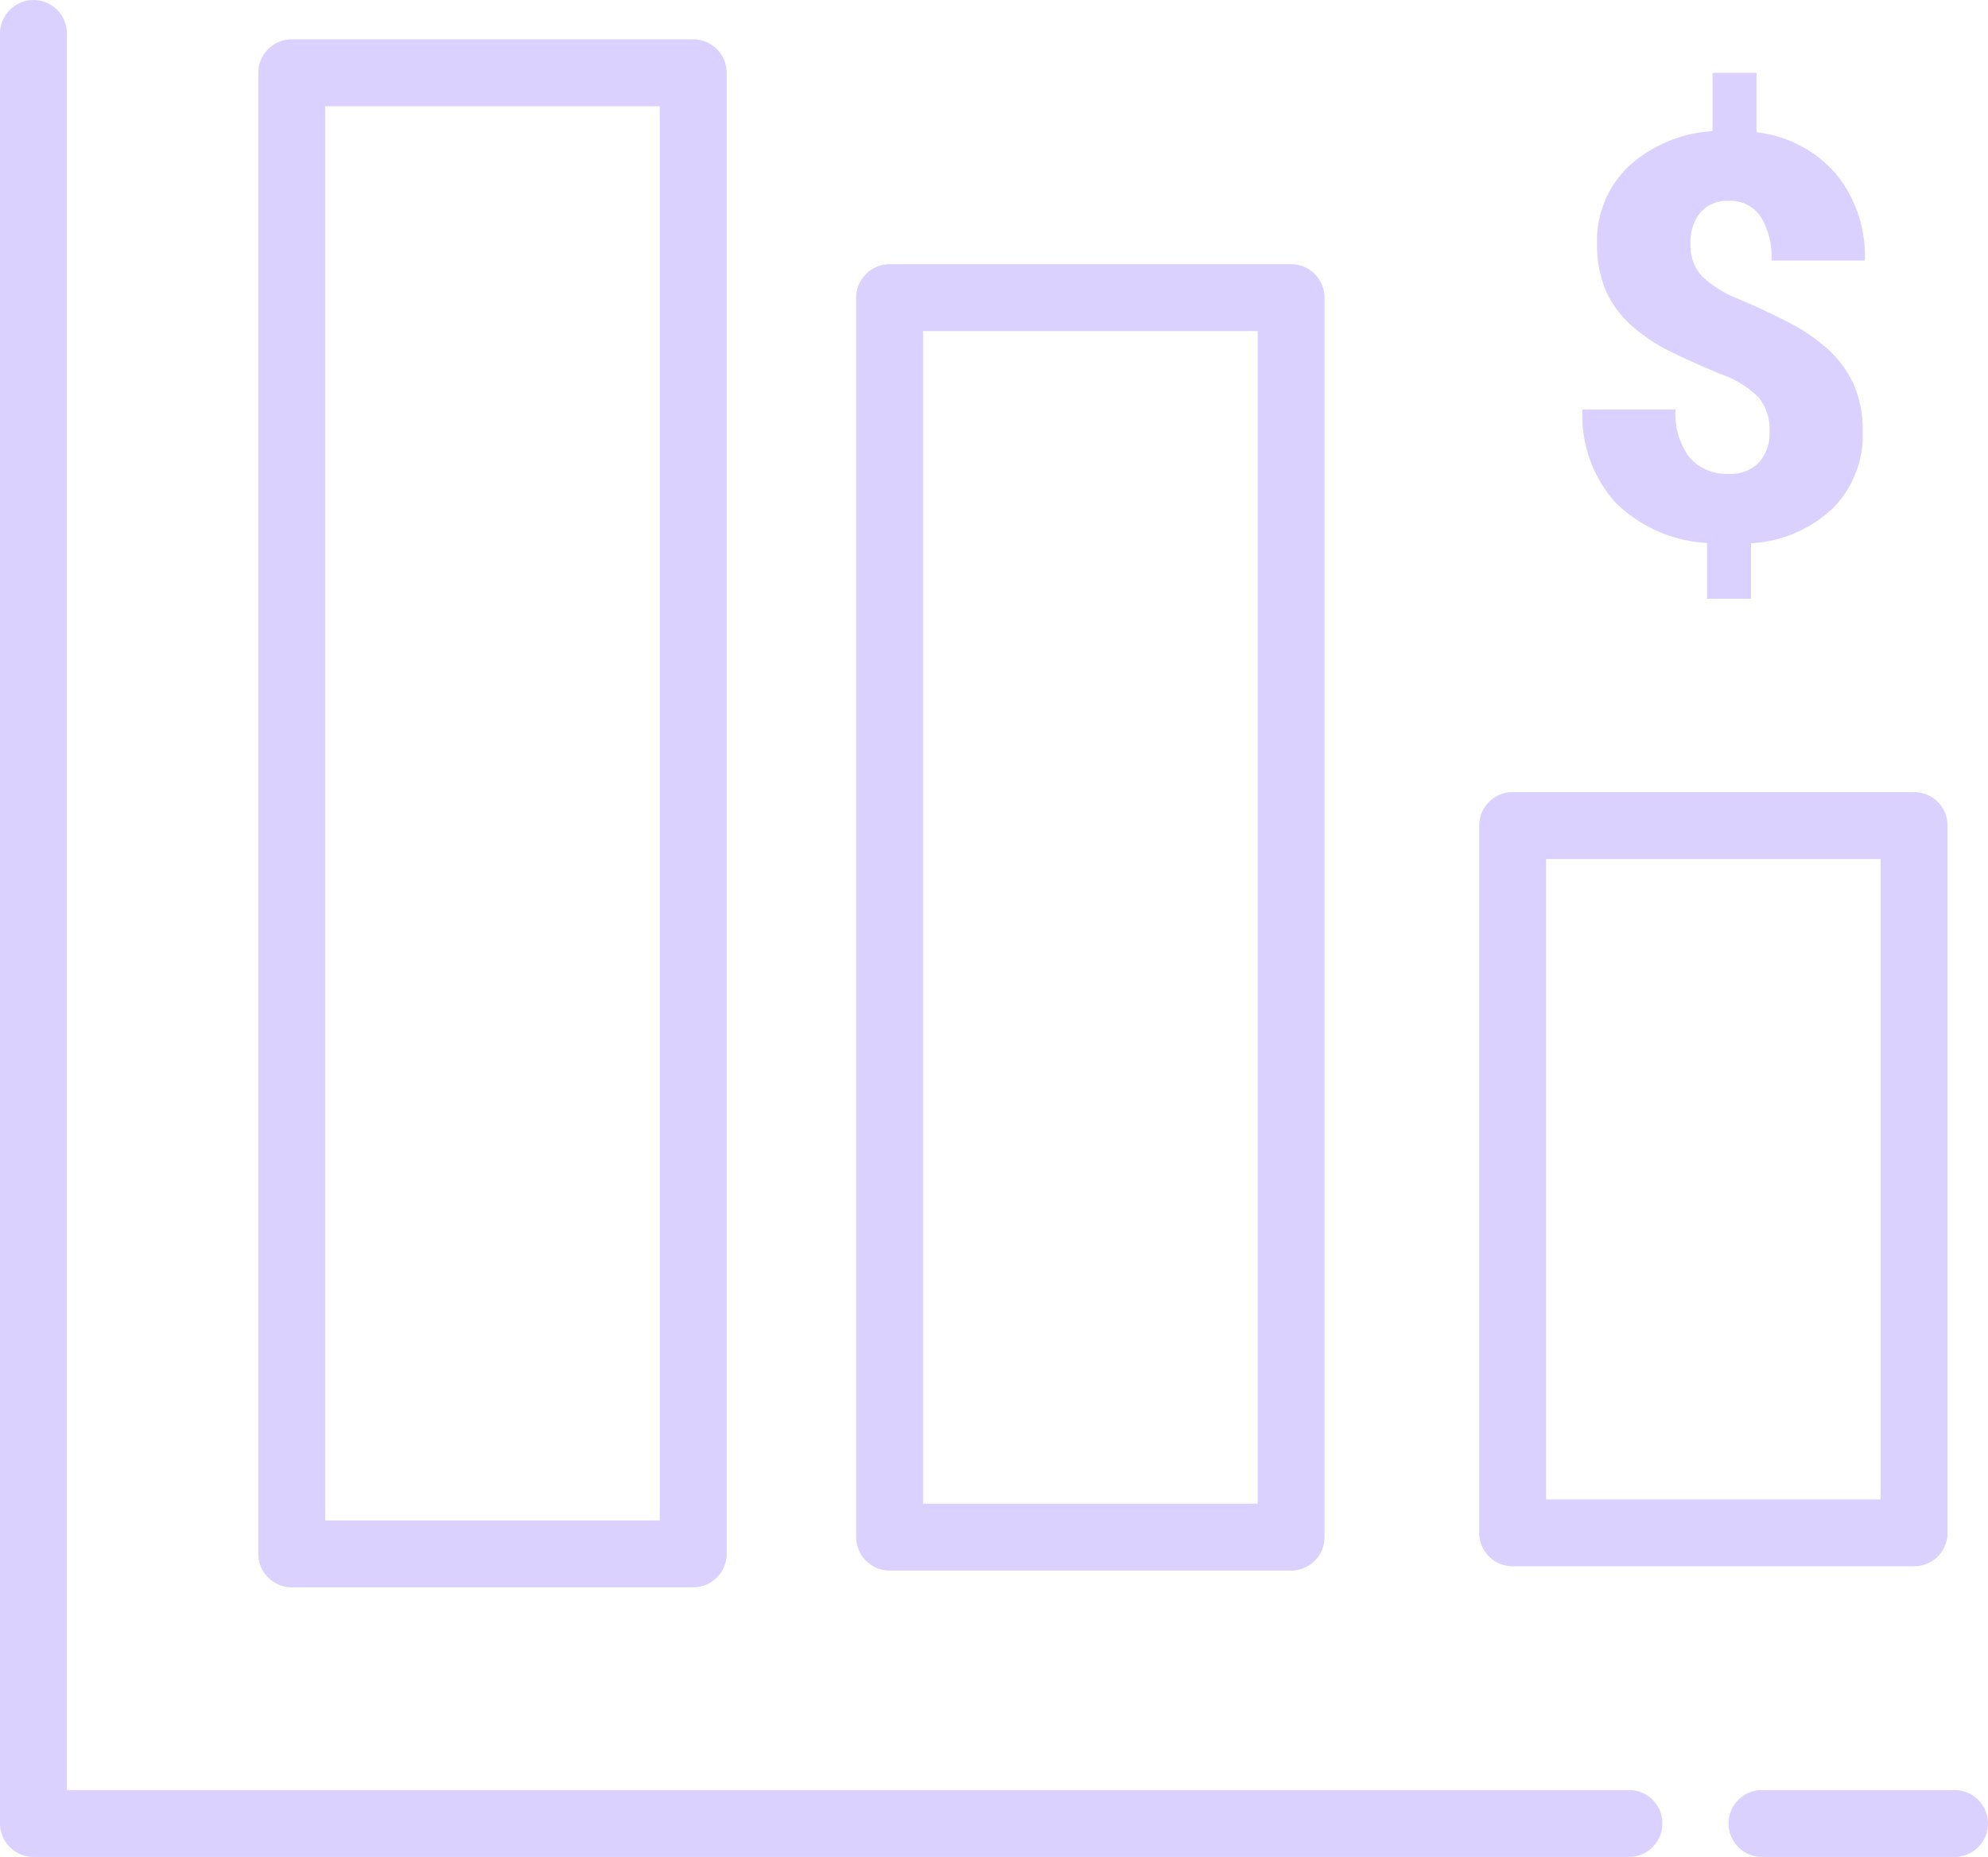 <svg xmlns="http://www.w3.org/2000/svg" width="118.848" height="111" viewBox="0 0 118.848 111">
    <g id="Group_123" data-name="Group 123" transform="translate(-343.5 79.5)">
        <rect id="Rectangle_26" data-name="Rectangle 26" width="24" height="88.533" transform="translate(360.942 -75.149)" fill="none" stroke="#dbd1ff" stroke-linecap="round" stroke-linejoin="round" stroke-miterlimit="10" stroke-width="4"/>
        <rect id="Rectangle_27" data-name="Rectangle 27" width="24" height="74.093" transform="translate(396.685 -61.709)" fill="none" stroke="#dbd1ff" stroke-linecap="round" stroke-linejoin="round" stroke-miterlimit="10" stroke-width="4"/>
        <rect id="Rectangle_28" data-name="Rectangle 28" width="24" height="42.279" transform="translate(433.929 -30.152)" fill="none" stroke="#dbd1ff" stroke-linecap="round" stroke-linejoin="round" stroke-miterlimit="10" stroke-width="4"/>
        <g id="Group_122" data-name="Group 122" transform="translate(438.102 -64.149)">
            <path id="Path_1782" data-name="Path 1782" d="M601.153-17.51a3.027,3.027,0,0,0-.644-2.049,6.024,6.024,0,0,0-2.263-1.4q-1.619-.661-2.99-1.338a10.39,10.39,0,0,1-2.362-1.57,6.159,6.159,0,0,1-1.52-2.065,6.881,6.881,0,0,1-.529-2.841,6.105,6.105,0,0,1,1.883-4.6,8.1,8.1,0,0,1,5.022-2.107v-3.486h2.627v3.552a7.379,7.379,0,0,1,4.75,2.486,7.742,7.742,0,0,1,1.726,5.179h-5.584a4.506,4.506,0,0,0-.661-2.643,2.176,2.176,0,0,0-1.883-.925,2.138,2.138,0,0,0-1.693.685,2.767,2.767,0,0,0-.6,1.892,2.677,2.677,0,0,0,.694,1.941,6.837,6.837,0,0,0,2.23,1.371q1.536.653,2.9,1.355a11.123,11.123,0,0,1,2.354,1.594,6.525,6.525,0,0,1,1.553,2.082,6.653,6.653,0,0,1,.562,2.858,6.223,6.223,0,0,1-1.792,4.609,7.717,7.717,0,0,1-4.882,2.081v3.321H597.42v-3.337a8.4,8.4,0,0,1-5.526-2.47,7.811,7.811,0,0,1-1.925-5.51h5.567a4.319,4.319,0,0,0,.834,2.866,2.937,2.937,0,0,0,2.371.983,2.338,2.338,0,0,0,1.768-.669A2.545,2.545,0,0,0,601.153-17.51Z" transform="translate(-589.969 27.971)" fill="#dbd1ff"/>
        </g>
        <path id="Path_1783" data-name="Path 1783" d="M440.883,29.5H345.5v-107" fill="none" stroke="#dbd1ff" stroke-linecap="round" stroke-linejoin="round" stroke-miterlimit="10" stroke-width="4"/>
        <line id="Line_58" data-name="Line 58" x1="11.512" transform="translate(448.836 29.5)" fill="none" stroke="#dbd1ff" stroke-linecap="round" stroke-miterlimit="10" stroke-width="4"/>
    </g>
</svg>
